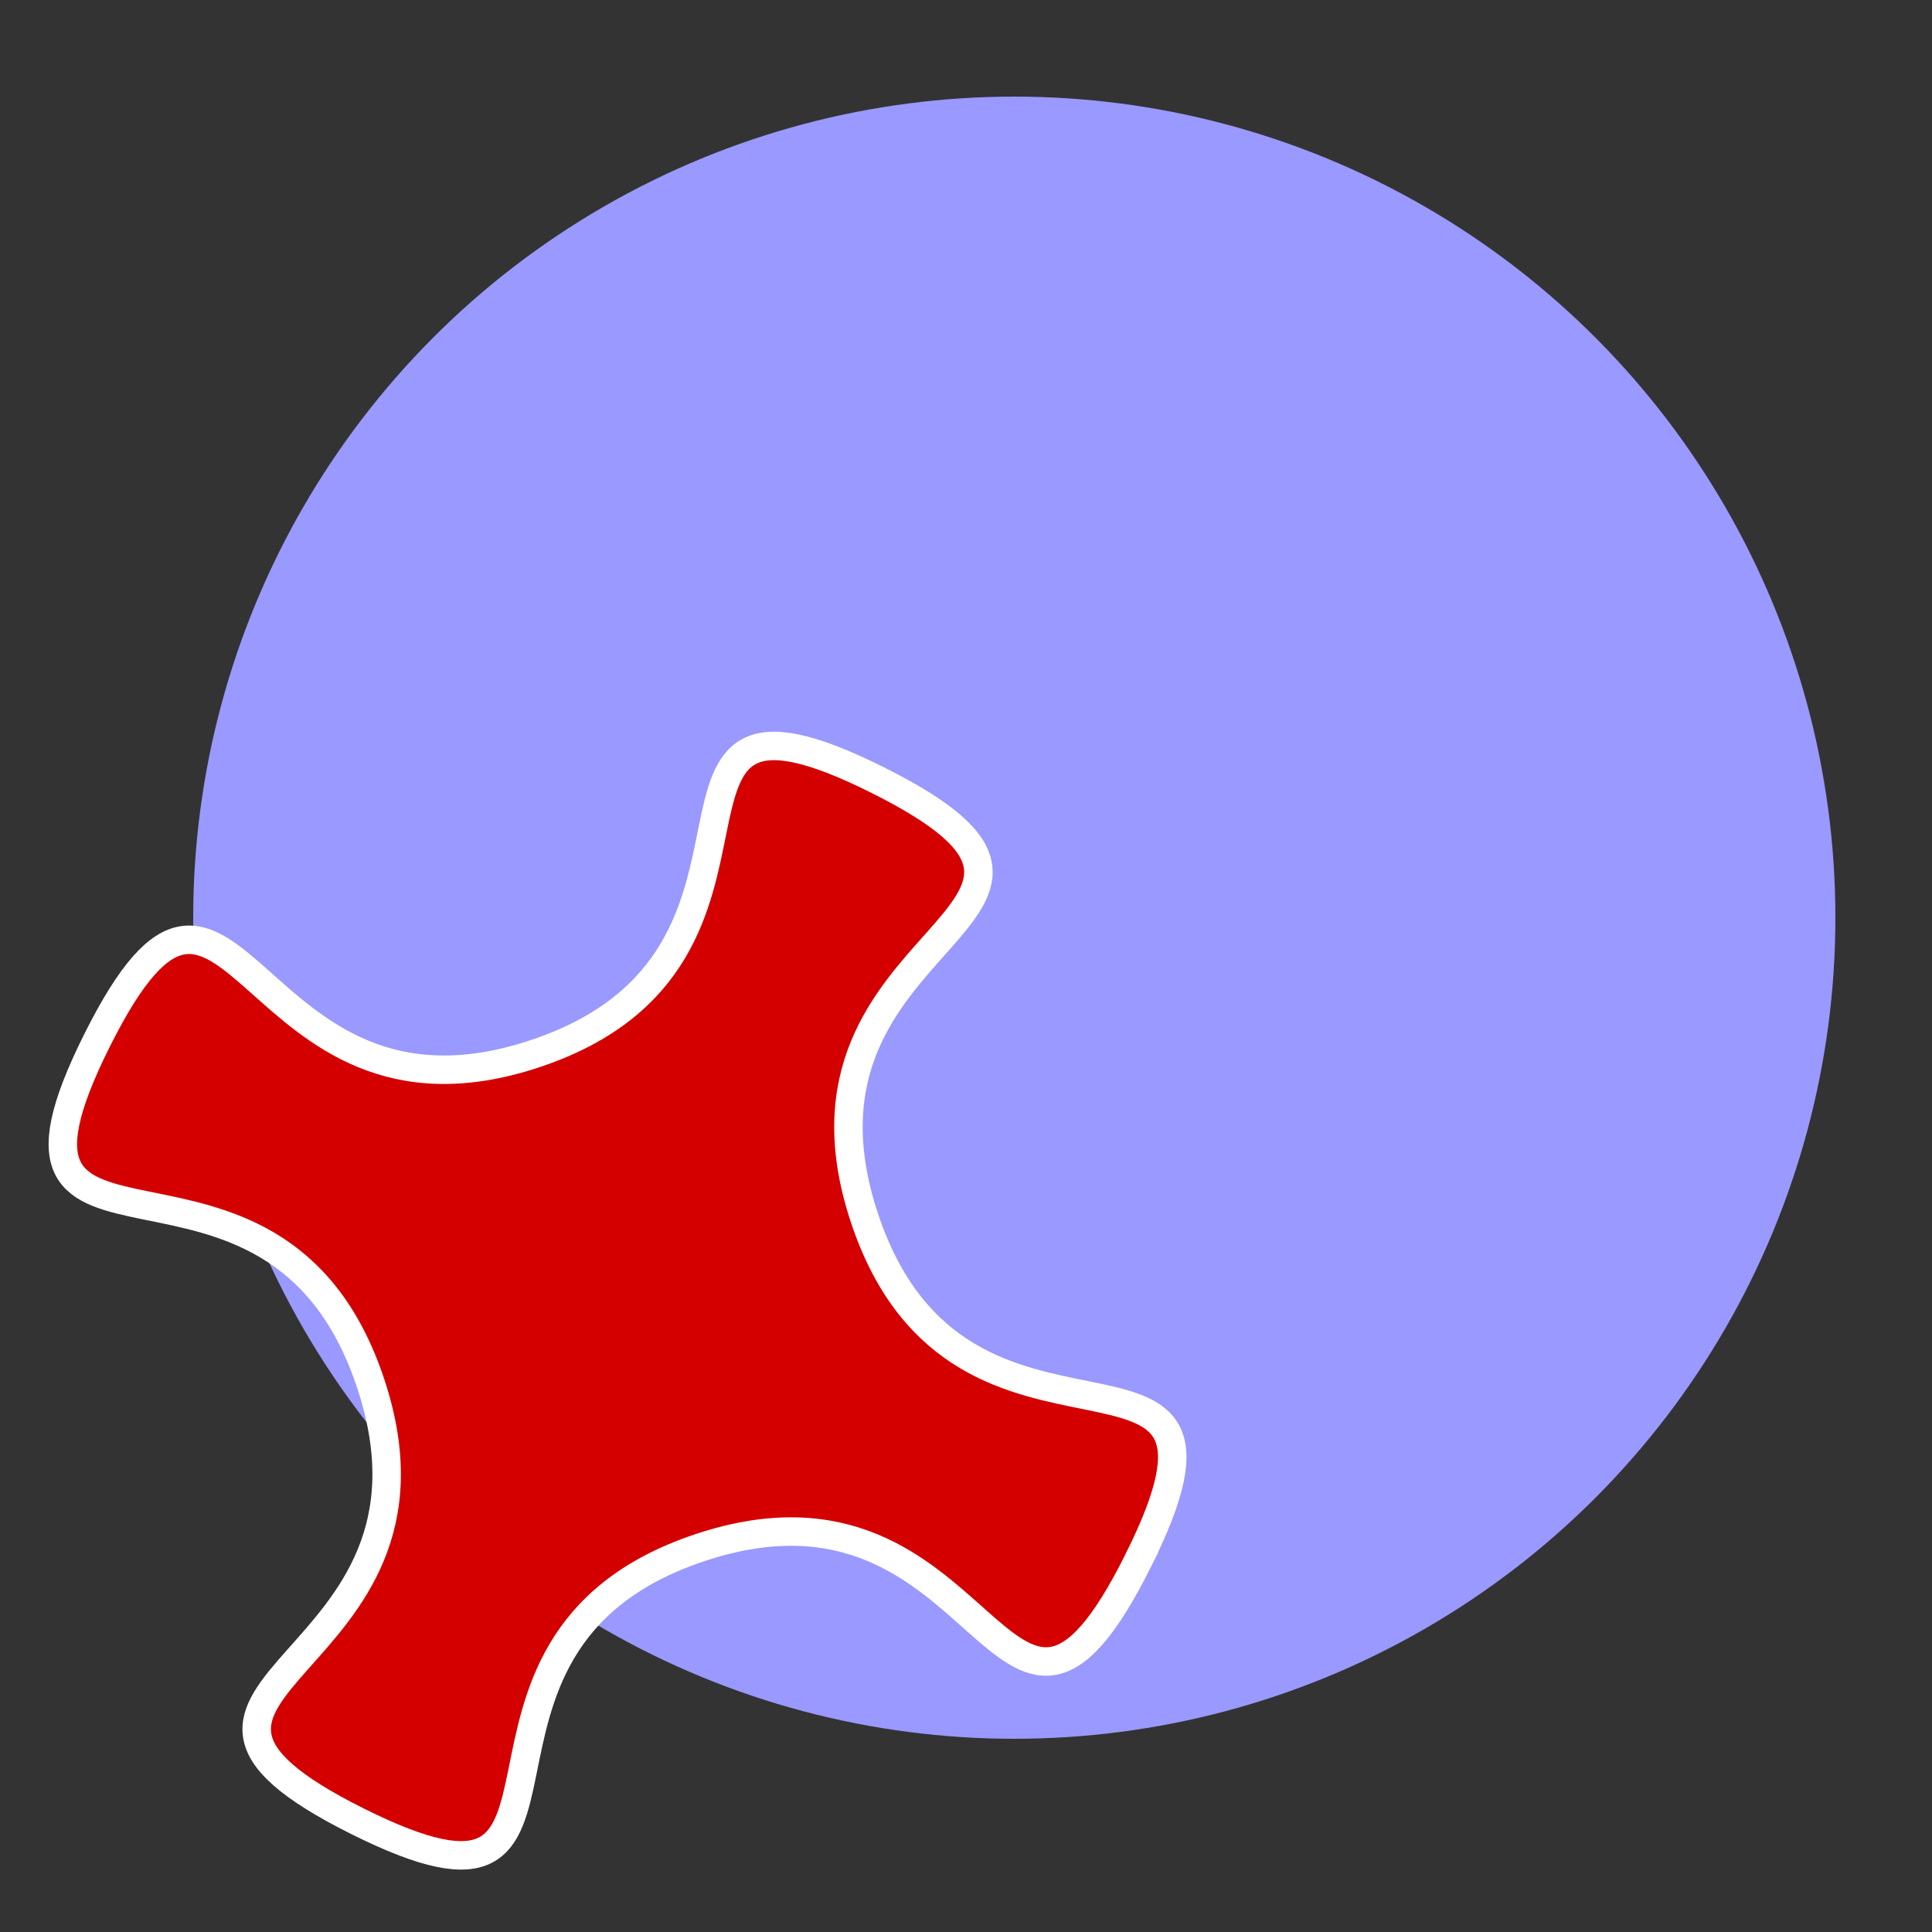 <?xml version="1.0" encoding="UTF-8" standalone="no"?>
<!-- Created with Inkscape (http://www.inkscape.org/) -->

<svg
   xmlns:dc="http://purl.org/dc/elements/1.1/"
   xmlns:cc="http://creativecommons.org/ns#"
   xmlns:rdf="http://www.w3.org/1999/02/22-rdf-syntax-ns#"
   xmlns:svg="http://www.w3.org/2000/svg"
   xmlns="http://www.w3.org/2000/svg"
   xmlns:sodipodi="http://sodipodi.sourceforge.net/DTD/sodipodi-0.dtd"
   xmlns:inkscape="http://www.inkscape.org/namespaces/inkscape"
   width="800"
   height="800"
   viewBox="0 0 211.667 211.667"
   version="1.1"
   id="svg8"
   sodipodi:docname="leave-victory-uup.svg"
   inkscape:version="0.92.4 (5da689c313, 2019-01-14)"
   inkscape:export-filename="/home/user/code/dontsplittheremainvote/generated/static/logo/leave-victory-uup.png"
   inkscape:export-xdpi="96"
   inkscape:export-ydpi="96">
  <rect x="0" y="0" width="211.667" height="211.667" fill="#333333" stroke="none"/>
  <defs
     id="defs2" />
  <sodipodi:namedview
     id="base"
     pagecolor="#ffffff"
     bordercolor="#666666"
     borderopacity="1.0"
     inkscape:pageopacity="0.0"
     inkscape:pageshadow="2"
     inkscape:zoom="0.35"
     inkscape:cx="-801.42857"
     inkscape:cy="537.14286"
     inkscape:document-units="px"
     inkscape:current-layer="layer1"
     showgrid="false"
     units="px"
     inkscape:window-width="1366"
     inkscape:window-height="669"
     inkscape:window-x="0"
     inkscape:window-y="28"
     inkscape:window-maximized="1" />
  <g
     inkscape:label="Layer 1"
     inkscape:groupmode="layer"
     id="layer1"
     transform="translate(0,-85.333)">
    <circle
       style="opacity:1;fill:#9999ff;fill-opacity:1;stroke:none;stroke-width:9.444;stroke-linecap:round;stroke-miterlimit:4;stroke-dasharray:none;stroke-opacity:1"
       id="path815"
       cx="111.125"
       cy="185.875"
       r="89.958" />
    <path
       sodipodi:type="star"
       style="opacity:1;fill:#d40000;fill-opacity:1;stroke:#ffffff;stroke-width:3.119;stroke-linecap:round;stroke-miterlimit:4;stroke-dasharray:none;stroke-opacity:1"
       id="path4539"
       sodipodi:sides="4"
       sodipodi:cx="67.657728"
       sodipodi:cy="227.83033"
       sodipodi:r1="63.757286"
       sodipodi:r2="28.527042"
       sodipodi:arg1="0.46364762"
       sodipodi:arg2="1.2490458"
       inkscape:flatsided="false"
       inkscape:rounded="0.7"
       inkscape:randomized="0"
       d="M 124.684,256.343 C 109.649,286.413 108.573,244.262 76.679,254.893 44.785,265.525 69.214,299.891 39.145,284.857 9.075,269.822 51.226,268.745 40.595,236.851 29.963,204.958 -4.403,229.387 10.631,199.317 c 15.035,-30.07 16.111,12.081 48.005,1.45 31.894,-10.631 7.464,-44.998 37.534,-29.963 30.07,15.035 -12.081,16.111 -1.45,48.005 10.631,31.894 44.998,7.464 29.963,37.534 z"
       inkscape:transform-center-x="4.664191"
       inkscape:transform-center-y="-0.81816291" />
  </g>
</svg>
